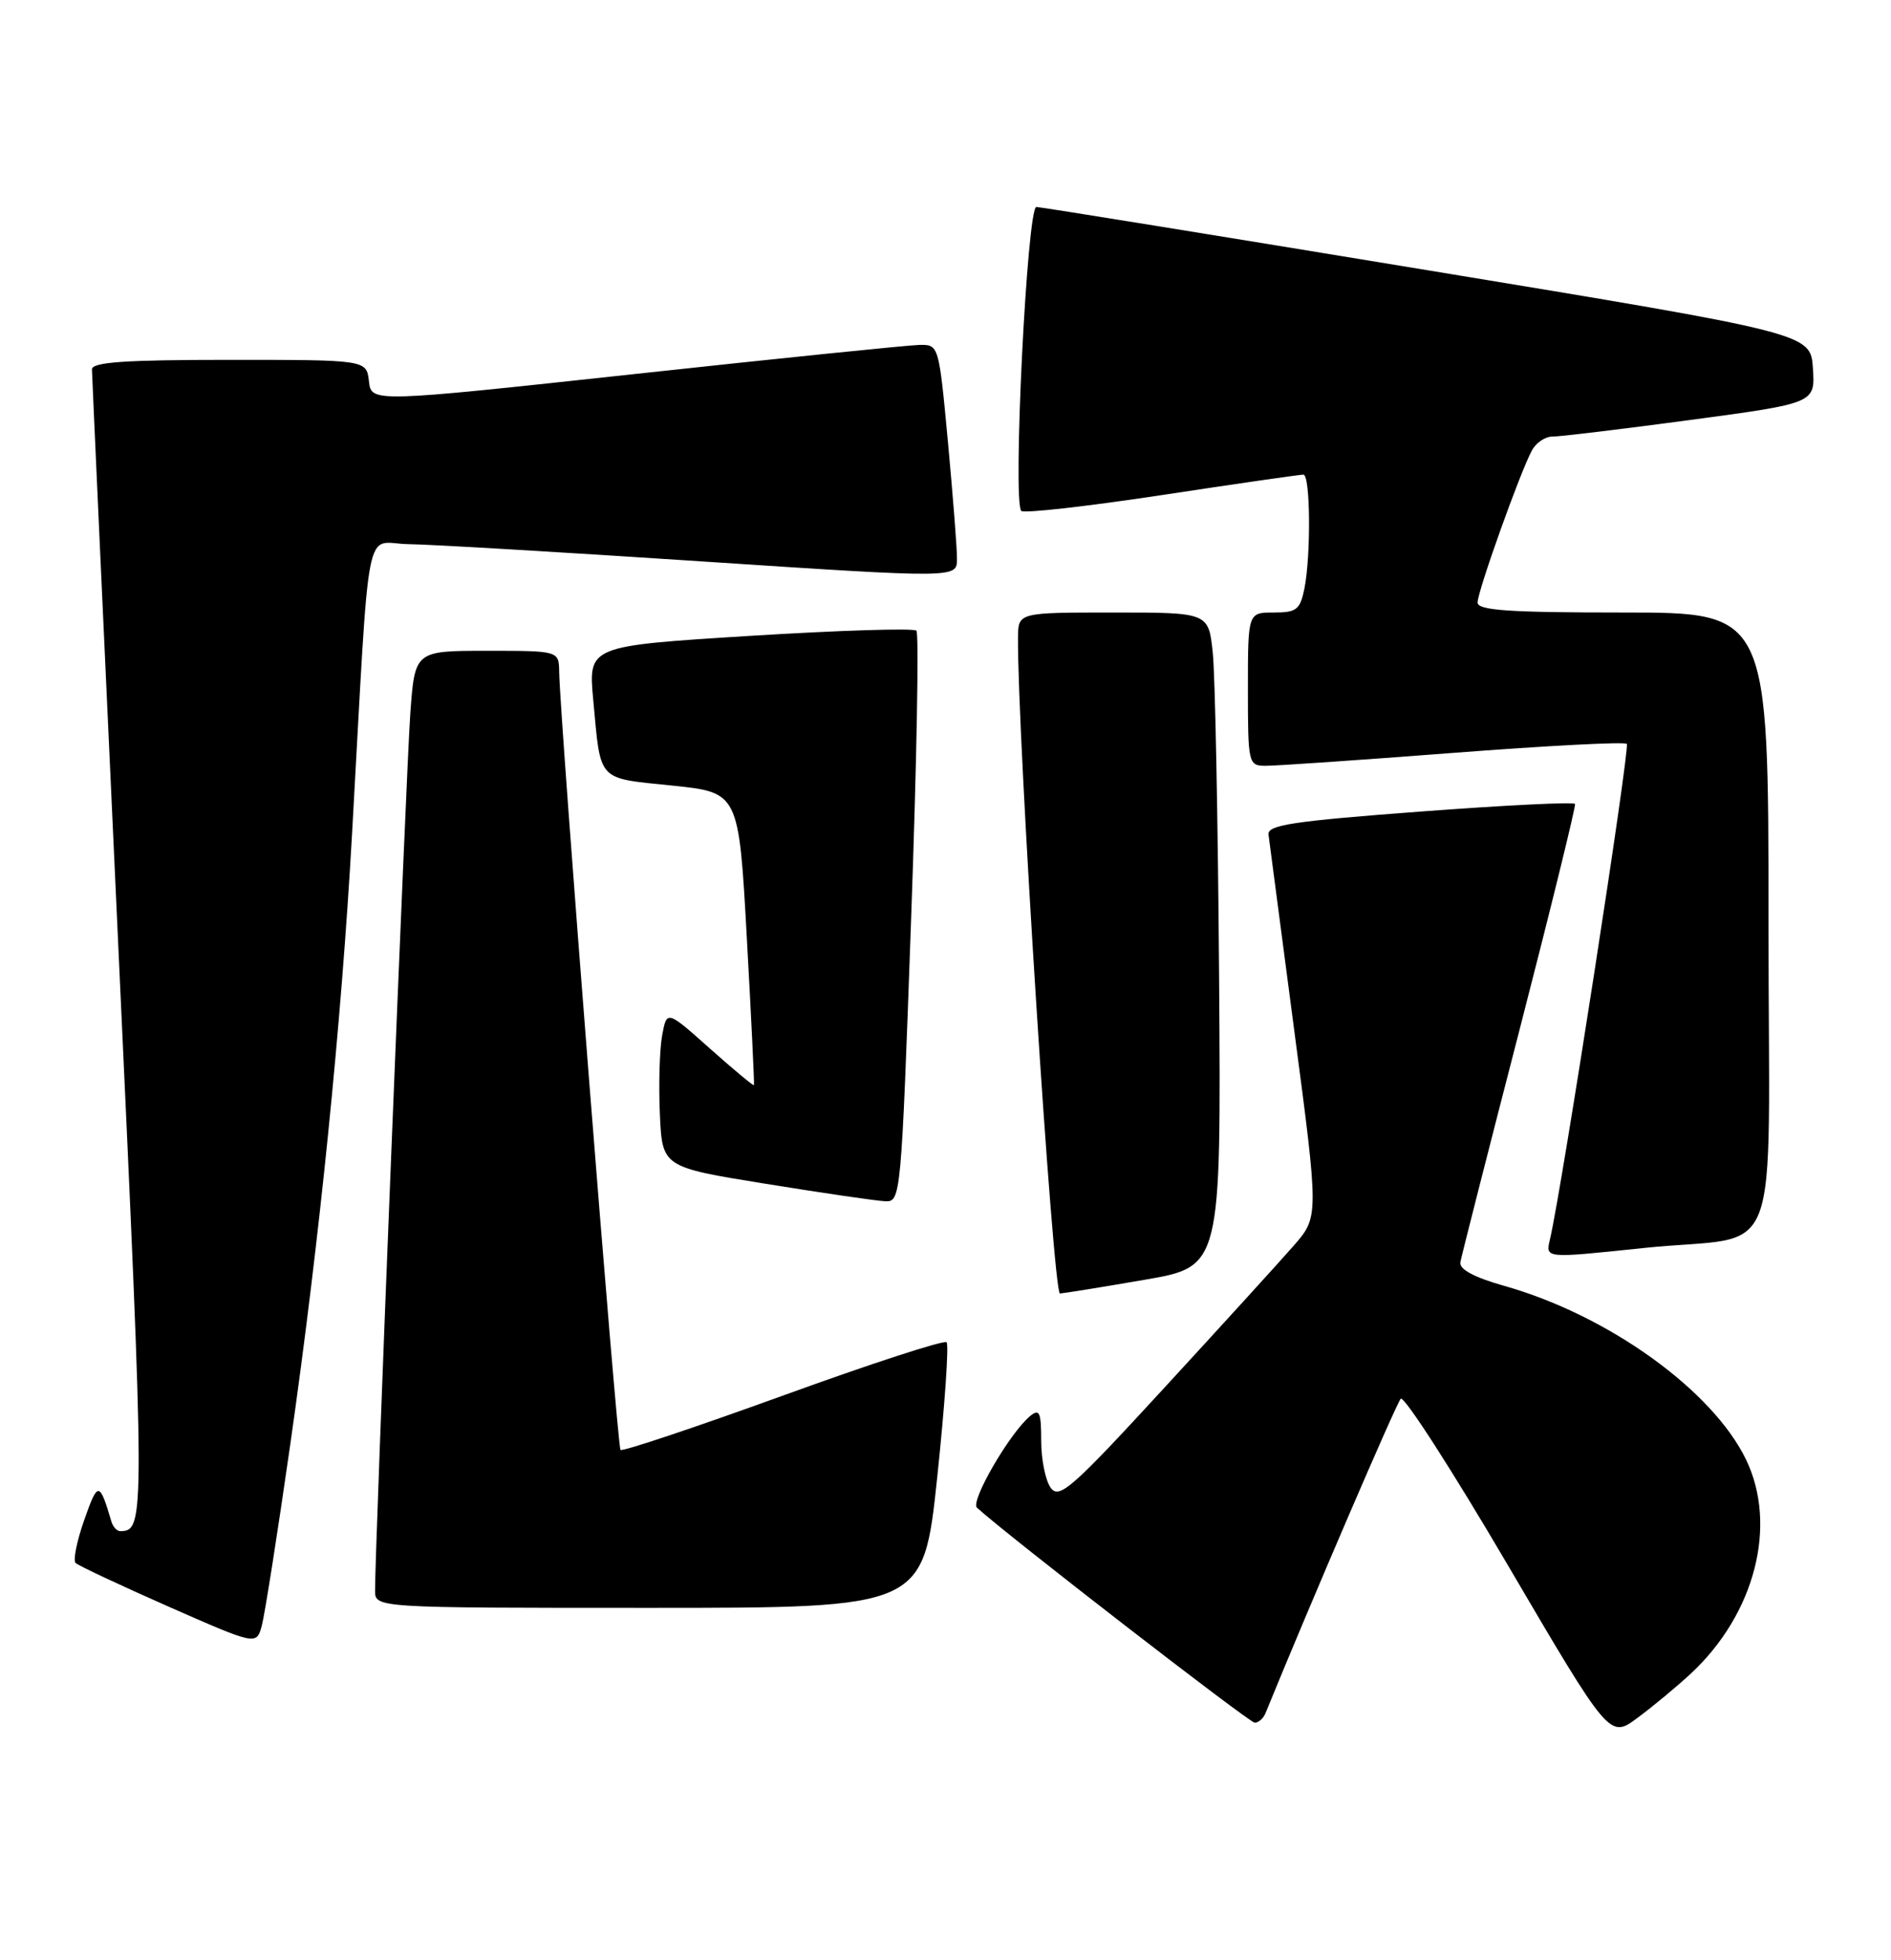 <?xml version="1.0" encoding="UTF-8" standalone="no"?>
<!DOCTYPE svg PUBLIC "-//W3C//DTD SVG 1.1//EN" "http://www.w3.org/Graphics/SVG/1.1/DTD/svg11.dtd" >
<svg xmlns="http://www.w3.org/2000/svg" xmlns:xlink="http://www.w3.org/1999/xlink" version="1.1" viewBox="0 0 247 256">
 <g >
 <path fill="currentColor"
d=" M 220.84 218.60 C 229.23 210.80 232.22 199.22 228.06 190.62 C 223.67 181.57 210.06 171.78 196.50 167.95 C 192.57 166.84 190.59 165.78 190.75 164.87 C 190.88 164.12 194.36 150.45 198.48 134.50 C 202.59 118.55 205.85 105.28 205.73 105.00 C 205.60 104.72 196.50 105.17 185.50 106.00 C 168.88 107.25 165.53 107.75 165.69 109.00 C 165.79 109.83 167.31 121.40 169.07 134.72 C 172.27 158.93 172.27 158.93 168.96 162.72 C 167.14 164.80 159.54 173.15 152.07 181.27 C 140.03 194.37 138.36 195.84 137.25 194.33 C 136.56 193.39 136.00 190.62 136.00 188.19 C 136.00 184.44 135.78 183.94 134.55 184.95 C 131.88 187.17 126.70 196.10 127.61 196.92 C 131.73 200.66 163.19 225.00 163.89 225.00 C 164.38 225.00 165.02 224.44 165.30 223.75 C 171.00 209.77 182.38 183.30 182.96 182.69 C 183.38 182.24 189.69 192.04 196.98 204.47 C 210.24 227.06 210.24 227.06 213.87 224.38 C 215.87 222.90 219.00 220.30 220.84 218.60 Z  M 37.92 188.62 C 41.74 161.88 44.57 133.92 45.98 109.00 C 48.37 66.42 47.49 70.99 53.34 71.07 C 56.18 71.10 73.46 72.12 91.75 73.33 C 125.00 75.52 125.00 75.52 125.00 73.01 C 125.01 71.63 124.47 64.76 123.82 57.75 C 122.63 45.02 122.63 45.00 120.07 45.05 C 118.65 45.08 101.97 46.78 83.00 48.84 C 48.50 52.58 48.50 52.58 48.19 49.79 C 47.87 47.00 47.87 47.00 29.94 47.00 C 16.25 47.00 12.00 47.30 12.01 48.25 C 12.02 48.94 13.57 83.01 15.47 123.96 C 18.95 198.86 18.95 199.92 15.72 199.98 C 15.29 199.99 14.77 199.44 14.56 198.75 C 12.99 193.46 12.79 193.44 11.01 198.50 C 10.04 201.25 9.53 203.78 9.87 204.13 C 10.22 204.48 15.68 207.04 22.00 209.83 C 33.50 214.89 33.50 214.89 34.20 212.31 C 34.58 210.89 36.26 200.23 37.92 188.62 Z  M 122.42 192.94 C 123.41 183.56 123.96 175.63 123.64 175.31 C 123.32 174.99 113.71 178.12 102.28 182.27 C 90.85 186.41 81.30 189.61 81.05 189.37 C 80.62 188.96 73.13 93.85 73.04 87.75 C 73.00 85.00 73.00 85.00 63.59 85.00 C 54.18 85.00 54.18 85.00 53.59 93.25 C 53.05 100.82 48.96 202.59 48.99 207.75 C 49.00 210.00 49.00 210.00 84.81 210.00 C 120.61 210.00 120.61 210.00 122.42 192.94 Z  M 149.50 167.15 C 159.50 165.43 159.50 165.43 159.24 127.97 C 159.09 107.36 158.72 88.14 158.41 85.25 C 157.86 80.00 157.86 80.00 145.43 80.00 C 133.00 80.00 133.00 80.00 132.97 83.25 C 132.85 95.42 137.55 168.99 138.45 168.94 C 139.03 168.90 144.00 168.10 149.50 167.15 Z  M 214.79 162.99 C 233.17 161.08 231.00 166.78 231.00 120.45 C 231.00 80.00 231.00 80.00 212.00 80.00 C 197.01 80.00 193.00 79.72 193.00 78.69 C 193.00 77.24 198.52 61.77 200.08 58.86 C 200.62 57.83 201.84 57.01 202.79 57.02 C 203.73 57.03 211.83 56.05 220.80 54.85 C 237.10 52.66 237.10 52.66 236.80 48.10 C 236.50 43.54 236.50 43.54 186.50 35.30 C 159.00 30.77 135.99 27.05 135.37 27.03 C 134.16 27.00 132.24 65.57 133.40 66.73 C 133.74 67.07 142.00 66.14 151.76 64.66 C 161.52 63.18 169.84 61.98 170.25 61.99 C 171.16 62.00 171.25 72.52 170.38 76.88 C 169.82 79.63 169.36 80.00 166.38 80.00 C 163.00 80.00 163.00 80.00 163.00 90.00 C 163.00 99.70 163.07 100.00 165.25 100.02 C 166.49 100.04 177.50 99.28 189.73 98.34 C 201.96 97.40 212.20 96.86 212.49 97.16 C 212.94 97.60 204.04 155.00 202.48 161.75 C 201.87 164.40 201.56 164.37 214.79 162.99 Z  M 119.01 120.00 C 119.74 99.65 120.05 82.71 119.70 82.37 C 119.35 82.02 109.56 82.33 97.95 83.05 C 76.83 84.37 76.83 84.37 77.49 91.43 C 78.49 102.21 77.91 101.58 87.77 102.60 C 96.50 103.50 96.50 103.50 97.55 122.50 C 98.13 132.95 98.55 141.61 98.48 141.73 C 98.42 141.86 95.83 139.71 92.73 136.95 C 87.10 131.93 87.10 131.93 86.49 135.22 C 86.16 137.02 86.02 141.63 86.19 145.47 C 86.50 152.43 86.50 152.43 100.00 154.61 C 107.42 155.81 114.44 156.84 115.60 156.89 C 117.67 157.00 117.71 156.55 119.01 120.00 Z "/>
</g>
</svg>